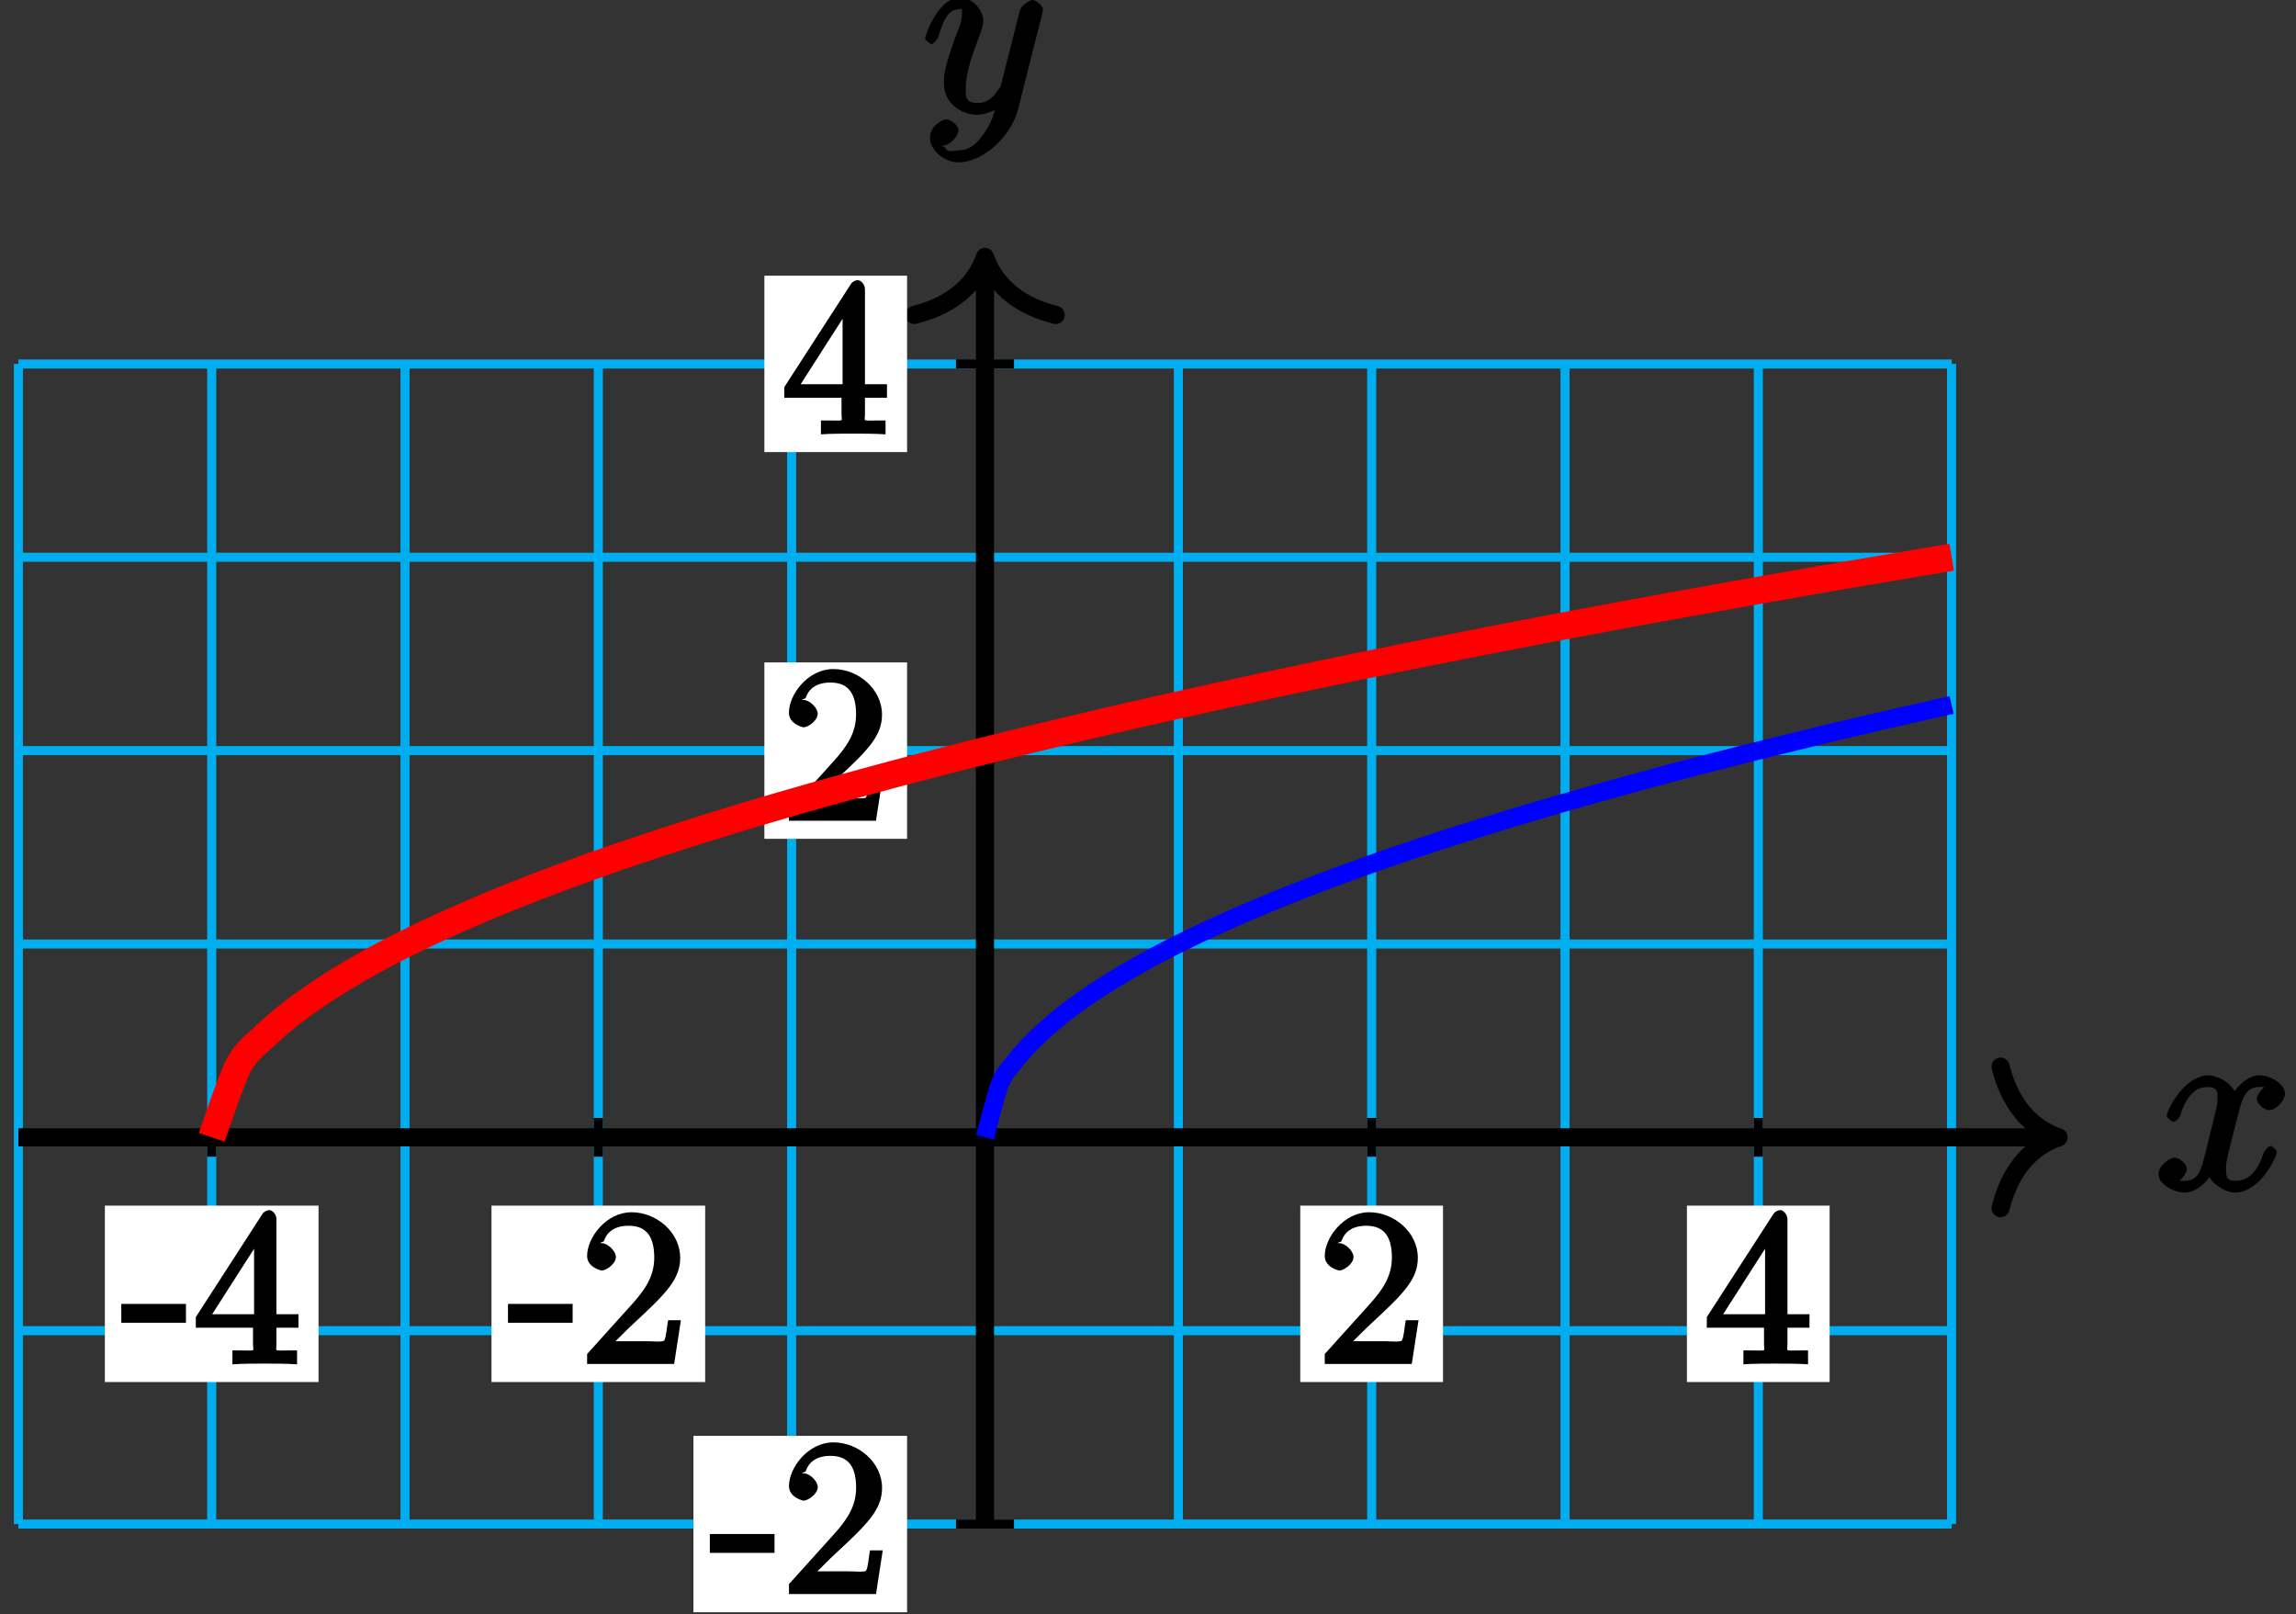 <?xml version="1.0" encoding="UTF-8"?>
<svg xmlns="http://www.w3.org/2000/svg" xmlns:xlink="http://www.w3.org/1999/xlink" width="101pt" height="71pt" viewBox="0 0 101 71" version="1.1">
<rect x="0" y="0" width="101" height="71" fill="#333333" stroke="none"/>
<defs>
<g>
<symbol overflow="visible" id="glyph0-0">
<path style="stroke:none;" d=""/>
</symbol>
<symbol overflow="visible" id="glyph0-1">
<path style="stroke:none;" d="M 5.109 -4.688 C 4.766 -4.625 4.453 -4.219 4.453 -4.016 C 4.453 -3.75 4.828 -3.516 4.984 -3.516 C 5.312 -3.516 5.688 -3.953 5.688 -4.234 C 5.688 -4.688 5.016 -5.047 4.562 -5.047 C 3.906 -5.047 3.375 -4.25 3.266 -4.047 L 3.609 -4.047 C 3.359 -4.859 2.531 -5.047 2.344 -5.047 C 1.234 -5.047 0.484 -3.484 0.484 -3.25 C 0.484 -3.203 0.703 -3 0.781 -3 C 0.859 -3 1 -3.109 1.062 -3.234 C 1.438 -4.453 1.984 -4.531 2.297 -4.531 C 2.781 -4.531 2.719 -4.234 2.719 -3.969 C 2.719 -3.734 2.641 -3.484 2.516 -2.969 L 2.156 -1.5 C 1.984 -0.844 1.859 -0.406 1.281 -0.406 C 1.234 -0.406 1.078 -0.359 0.844 -0.5 L 0.734 -0.25 C 1.125 -0.328 1.375 -0.797 1.375 -0.922 C 1.375 -1.141 1.047 -1.422 0.844 -1.422 C 0.578 -1.422 0.125 -1.047 0.125 -0.703 C 0.125 -0.25 0.812 0.109 1.266 0.109 C 1.781 0.109 2.266 -0.344 2.5 -0.781 L 2.203 -0.891 C 2.375 -0.266 3.094 0.109 3.484 0.109 C 4.594 0.109 5.328 -1.453 5.328 -1.688 C 5.328 -1.75 5.125 -1.938 5.062 -1.938 C 4.969 -1.938 4.781 -1.734 4.75 -1.641 C 4.453 -0.703 4 -0.406 3.516 -0.406 C 3.141 -0.406 3.094 -0.531 3.094 -0.984 C 3.094 -1.219 3.141 -1.391 3.312 -2.094 L 3.688 -3.562 C 3.859 -4.203 4.062 -4.531 4.547 -4.531 C 4.578 -4.531 4.75 -4.578 4.969 -4.438 Z M 5.109 -4.688 "/>
</symbol>
<symbol overflow="visible" id="glyph0-2">
<path style="stroke:none;" d="M 2.703 0.953 C 2.406 1.359 2.125 1.672 1.594 1.672 C 1.469 1.672 1.109 1.812 1.016 1.547 C 0.812 1.469 0.875 1.469 0.891 1.469 C 1.219 1.469 1.594 1.047 1.594 0.797 C 1.594 0.547 1.234 0.312 1.062 0.312 C 0.891 0.312 0.344 0.594 0.344 1.125 C 0.344 1.672 0.984 2.203 1.594 2.203 C 2.672 2.203 3.922 1.062 4.219 -0.141 L 5.281 -4.344 C 5.281 -4.391 5.312 -4.453 5.312 -4.516 C 5.312 -4.688 5.016 -4.938 4.859 -4.938 C 4.766 -4.938 4.359 -4.75 4.281 -4.422 L 3.484 -1.266 C 3.422 -1.062 3.469 -1.156 3.375 -1.031 C 3.172 -0.734 2.938 -0.406 2.422 -0.406 C 1.812 -0.406 1.922 -0.844 1.922 -1.141 C 1.922 -1.75 2.219 -2.578 2.516 -3.359 C 2.625 -3.672 2.688 -3.828 2.688 -4.031 C 2.688 -4.484 2.203 -5.047 1.672 -5.047 C 0.688 -5.047 0.125 -3.344 0.125 -3.25 C 0.125 -3.203 0.328 -3 0.406 -3 C 0.5 -3 0.672 -3.203 0.719 -3.344 C 0.984 -4.25 1.234 -4.531 1.641 -4.531 C 1.75 -4.531 1.75 -4.688 1.75 -4.328 C 1.75 -4.047 1.641 -3.734 1.469 -3.328 C 0.953 -1.922 0.953 -1.562 0.953 -1.297 C 0.953 -0.281 1.859 0.109 2.391 0.109 C 2.703 0.109 3.203 -0.031 3.469 -0.312 L 3.297 -0.484 C 3.141 0.109 3.078 0.422 2.703 0.953 Z M 2.703 0.953 "/>
</symbol>
<symbol overflow="visible" id="glyph1-0">
<path style="stroke:none;" d=""/>
</symbol>
<symbol overflow="visible" id="glyph1-1">
<path style="stroke:none;" d="M 2.766 -1.953 L 2.766 -2.641 L -0.078 -2.641 L -0.078 -1.812 L 2.766 -1.812 Z M 2.766 -1.953 "/>
</symbol>
<symbol overflow="visible" id="glyph1-2">
<path style="stroke:none;" d="M 3.625 -6.375 C 3.625 -6.562 3.453 -6.766 3.312 -6.766 C 3.234 -6.766 3.094 -6.719 3.016 -6.609 L 0.078 -2.062 L 0.078 -1.594 L 2.594 -1.594 L 2.594 -0.875 C 2.594 -0.531 2.75 -0.594 2.062 -0.594 L 1.688 -0.594 L 1.688 0.016 C 2.078 -0.016 2.844 -0.016 3.109 -0.016 C 3.375 -0.016 4.141 -0.016 4.531 0.016 L 4.531 -0.594 L 4.172 -0.594 C 3.484 -0.594 3.625 -0.531 3.625 -0.875 L 3.625 -1.594 L 4.594 -1.594 L 4.594 -2.188 L 3.625 -2.188 Z M 2.641 -5.625 L 2.641 -2.188 L 0.797 -2.188 L 2.938 -5.531 Z M 2.641 -5.625 "/>
</symbol>
<symbol overflow="visible" id="glyph1-3">
<path style="stroke:none;" d="M 4.203 -1.922 L 3.844 -1.922 C 3.781 -1.594 3.766 -1.188 3.672 -1.031 C 3.609 -0.953 3.188 -1 2.891 -1 L 1.125 -1 L 1.25 -0.734 C 1.5 -0.953 2.078 -1.562 2.328 -1.781 C 3.781 -3.125 4.375 -3.734 4.375 -4.672 C 4.375 -5.781 3.344 -6.672 2.234 -6.672 C 1.125 -6.672 0.281 -5.562 0.281 -4.75 C 0.281 -4.25 0.891 -4.109 0.922 -4.109 C 1.125 -4.109 1.547 -4.406 1.547 -4.703 C 1.547 -4.969 1.188 -5.312 0.922 -5.312 C 0.828 -5.312 0.812 -5.312 1.016 -5.391 C 1.141 -5.797 1.484 -6.078 2.109 -6.078 C 2.922 -6.078 3.234 -5.562 3.234 -4.672 C 3.234 -3.859 2.828 -3.266 2.281 -2.656 L 0.281 -0.438 L 0.281 0 L 4.109 0 L 4.406 -1.922 Z M 4.203 -1.922 "/>
</symbol>
</g>
</defs>
<g id="surface1">
<path style="fill:none;stroke-width:0.399;stroke-linecap:butt;stroke-linejoin:miter;stroke:rgb(0%,67.839%,93.729%);stroke-opacity:1;stroke-miterlimit:10;" d="M -42.521 -17.007 L 42.522 -17.007 M -42.521 -8.503 L 42.522 -8.503 M -42.521 0 L 42.522 0 M -42.521 8.504 L 42.522 8.504 M -42.521 17.008 L 42.522 17.008 M -42.521 25.512 L 42.522 25.512 M -42.521 34.012 L 42.522 34.012 M -42.521 -17.007 L -42.521 34.016 M -34.017 -17.007 L -34.017 34.016 M -25.514 -17.007 L -25.514 34.016 M -17.01 -17.007 L -17.01 34.016 M -8.506 -17.007 L -8.506 34.016 M -0.002 -17.007 L -0.002 34.016 M 8.506 -17.007 L 8.506 34.016 M 17.01 -17.007 L 17.01 34.016 M 25.514 -17.007 L 25.514 34.016 M 34.018 -17.007 L 34.018 34.016 M 42.518 -17.007 L 42.518 34.016 " transform="matrix(1,0,0,-1,43.33,50.02)"/>
<path style="fill:none;stroke-width:0.797;stroke-linecap:butt;stroke-linejoin:miter;stroke:rgb(0%,0%,0%);stroke-opacity:1;stroke-miterlimit:10;" d="M -42.521 0 L 46.826 0 " transform="matrix(1,0,0,-1,43.33,50.02)"/>
<path style="fill:none;stroke-width:0.797;stroke-linecap:round;stroke-linejoin:round;stroke:rgb(0%,0%,0%);stroke-opacity:1;stroke-miterlimit:10;" d="M -2.551 3.11 C -2.086 1.243 -1.047 0.364 0 0 C -1.047 -0.363 -2.086 -1.246 -2.551 -3.113 " transform="matrix(1,0,0,-1,90.555,50.02)"/>
<g style="fill:rgb(0%,0%,0%);fill-opacity:1;">
  <use xlink:href="#glyph0-1" x="94.827" y="52.338"/>
</g>
<path style="fill:none;stroke-width:0.797;stroke-linecap:butt;stroke-linejoin:miter;stroke:rgb(0%,0%,0%);stroke-opacity:1;stroke-miterlimit:10;" d="M -0.002 -17.007 L -0.002 38.321 " transform="matrix(1,0,0,-1,43.33,50.02)"/>
<path style="fill:none;stroke-width:0.797;stroke-linecap:round;stroke-linejoin:round;stroke:rgb(0%,0%,0%);stroke-opacity:1;stroke-miterlimit:10;" d="M -2.552 3.111 C -2.083 1.244 -1.044 0.361 -0.001 0.002 C -1.044 -0.361 -2.083 -1.244 -2.552 -3.111 " transform="matrix(0,-1,-1,0,43.33,11.299)"/>
<g style="fill:rgb(0%,0%,0%);fill-opacity:1;">
  <use xlink:href="#glyph0-2" x="40.567" y="4.938"/>
</g>
<path style="fill:none;stroke-width:0.399;stroke-linecap:butt;stroke-linejoin:miter;stroke:rgb(0%,0%,0%);stroke-opacity:1;stroke-miterlimit:10;" d="M -34.017 0.852 L -34.017 -0.851 " transform="matrix(1,0,0,-1,43.33,50.02)"/>
<path style=" stroke:none;fill-rule:nonzero;fill:rgb(100%,100%,100%);fill-opacity:1;" d="M 14.012 53.023 L 4.613 53.023 L 4.613 60.781 L 14.012 60.781 Z M 14.012 53.023 "/>
<g style="fill:rgb(0%,0%,0%);fill-opacity:1;">
  <use xlink:href="#glyph1-1" x="5.414" y="59.986"/>
  <use xlink:href="#glyph1-2" x="8.536" y="59.986"/>
</g>
<path style="fill:none;stroke-width:0.399;stroke-linecap:butt;stroke-linejoin:miter;stroke:rgb(0%,0%,0%);stroke-opacity:1;stroke-miterlimit:10;" d="M 34.018 0.852 L 34.018 -0.851 " transform="matrix(1,0,0,-1,43.33,50.02)"/>
<path style=" stroke:none;fill-rule:nonzero;fill:rgb(100%,100%,100%);fill-opacity:1;" d="M 80.484 53.023 L 74.207 53.023 L 74.207 60.781 L 80.484 60.781 Z M 80.484 53.023 "/>
<g style="fill:rgb(0%,0%,0%);fill-opacity:1;">
  <use xlink:href="#glyph1-2" x="75.004" y="59.986"/>
</g>
<path style="fill:none;stroke-width:0.399;stroke-linecap:butt;stroke-linejoin:miter;stroke:rgb(0%,0%,0%);stroke-opacity:1;stroke-miterlimit:10;" d="M -17.01 0.852 L -17.01 -0.851 " transform="matrix(1,0,0,-1,43.33,50.02)"/>
<path style=" stroke:none;fill-rule:nonzero;fill:rgb(100%,100%,100%);fill-opacity:1;" d="M 31.02 53.023 L 21.621 53.023 L 21.621 60.781 L 31.02 60.781 Z M 31.02 53.023 "/>
<g style="fill:rgb(0%,0%,0%);fill-opacity:1;">
  <use xlink:href="#glyph1-1" x="22.424" y="59.986"/>
  <use xlink:href="#glyph1-3" x="25.546" y="59.986"/>
</g>
<path style="fill:none;stroke-width:0.399;stroke-linecap:butt;stroke-linejoin:miter;stroke:rgb(0%,0%,0%);stroke-opacity:1;stroke-miterlimit:10;" d="M 17.01 0.852 L 17.01 -0.851 " transform="matrix(1,0,0,-1,43.33,50.02)"/>
<path style=" stroke:none;fill-rule:nonzero;fill:rgb(100%,100%,100%);fill-opacity:1;" d="M 63.477 53.023 L 57.199 53.023 L 57.199 60.781 L 63.477 60.781 Z M 63.477 53.023 "/>
<g style="fill:rgb(0%,0%,0%);fill-opacity:1;">
  <use xlink:href="#glyph1-3" x="57.994" y="59.986"/>
</g>
<path style="fill:none;stroke-width:0.399;stroke-linecap:butt;stroke-linejoin:miter;stroke:rgb(0%,0%,0%);stroke-opacity:1;stroke-miterlimit:10;" d="M 1.275 -17.007 L -1.275 -17.007 " transform="matrix(1,0,0,-1,43.33,50.02)"/>
<path style=" stroke:none;fill-rule:nonzero;fill:rgb(100%,100%,100%);fill-opacity:1;" d="M 39.902 63.148 L 30.504 63.148 L 30.504 70.906 L 39.902 70.906 Z M 39.902 63.148 "/>
<g style="fill:rgb(0%,0%,0%);fill-opacity:1;">
  <use xlink:href="#glyph1-1" x="31.304" y="70.106"/>
  <use xlink:href="#glyph1-3" x="34.426" y="70.106"/>
</g>
<path style="fill:none;stroke-width:0.399;stroke-linecap:butt;stroke-linejoin:miter;stroke:rgb(0%,0%,0%);stroke-opacity:1;stroke-miterlimit:10;" d="M 1.275 17.008 L -1.275 17.008 " transform="matrix(1,0,0,-1,43.33,50.02)"/>
<path style=" stroke:none;fill-rule:nonzero;fill:rgb(100%,100%,100%);fill-opacity:1;" d="M 39.902 29.133 L 33.625 29.133 L 33.625 36.891 L 39.902 36.891 Z M 39.902 29.133 "/>
<g style="fill:rgb(0%,0%,0%);fill-opacity:1;">
  <use xlink:href="#glyph1-3" x="34.424" y="36.096"/>
</g>
<path style="fill:none;stroke-width:0.399;stroke-linecap:butt;stroke-linejoin:miter;stroke:rgb(0%,0%,0%);stroke-opacity:1;stroke-miterlimit:10;" d="M 1.275 34.016 L -1.275 34.016 " transform="matrix(1,0,0,-1,43.33,50.02)"/>
<path style=" stroke:none;fill-rule:nonzero;fill:rgb(100%,100%,100%);fill-opacity:1;" d="M 39.902 12.125 L 33.625 12.125 L 33.625 19.883 L 39.902 19.883 Z M 39.902 12.125 "/>
<g style="fill:rgb(0%,0%,0%);fill-opacity:1;">
  <use xlink:href="#glyph1-2" x="34.424" y="19.086"/>
</g>
<path style="fill:none;stroke-width:0.797;stroke-linecap:butt;stroke-linejoin:miter;stroke:rgb(0%,0%,100%);stroke-opacity:1;stroke-miterlimit:10;" d="M -0.002 0 C -0.002 0 0.479 1.911 0.666 2.375 C 0.85 2.844 1.143 3.122 1.33 3.36 C 1.514 3.602 1.811 3.922 1.994 4.118 C 2.178 4.309 2.475 4.586 2.658 4.754 C 2.842 4.918 3.139 5.168 3.322 5.317 C 3.506 5.461 3.803 5.688 3.986 5.821 C 4.17 5.957 4.467 6.165 4.65 6.29 C 4.834 6.415 5.131 6.606 5.315 6.723 C 5.498 6.84 5.795 7.02 5.979 7.129 C 6.162 7.243 6.459 7.411 6.643 7.516 C 6.826 7.622 7.123 7.786 7.307 7.883 C 7.494 7.985 7.787 8.137 7.971 8.235 C 8.158 8.329 8.451 8.477 8.639 8.571 C 8.822 8.661 9.115 8.805 9.303 8.895 C 9.486 8.981 9.783 9.122 9.967 9.207 C 10.15 9.29 10.447 9.426 10.631 9.508 C 10.815 9.59 11.111 9.719 11.295 9.801 C 11.479 9.879 11.775 10.008 11.959 10.086 C 12.143 10.161 12.44 10.286 12.623 10.36 C 12.807 10.438 13.104 10.555 13.287 10.629 C 13.471 10.704 13.768 10.821 13.951 10.891 C 14.135 10.965 14.432 11.079 14.615 11.149 C 14.799 11.219 15.096 11.332 15.279 11.399 C 15.467 11.469 15.76 11.579 15.943 11.645 C 16.131 11.711 16.424 11.821 16.611 11.883 C 16.795 11.95 17.088 12.055 17.275 12.122 C 17.459 12.184 17.756 12.29 17.94 12.352 C 18.123 12.415 18.42 12.516 18.604 12.579 C 18.787 12.641 19.084 12.739 19.268 12.801 C 19.451 12.86 19.748 12.957 19.932 13.02 C 20.115 13.079 20.412 13.176 20.596 13.235 C 20.779 13.293 21.076 13.387 21.26 13.446 C 21.443 13.504 21.74 13.598 21.924 13.653 C 22.108 13.711 22.404 13.805 22.588 13.86 C 22.772 13.918 23.068 14.008 23.252 14.063 C 23.44 14.118 23.733 14.207 23.916 14.262 C 24.104 14.317 24.397 14.403 24.584 14.457 C 24.768 14.512 25.061 14.598 25.248 14.653 C 25.432 14.707 25.725 14.79 25.912 14.844 C 26.096 14.899 26.393 14.981 26.576 15.032 C 26.76 15.086 27.057 15.168 27.24 15.219 C 27.424 15.27 27.721 15.352 27.904 15.403 C 28.088 15.454 28.385 15.536 28.568 15.586 C 28.752 15.637 29.049 15.715 29.233 15.766 C 29.416 15.817 29.713 15.895 29.897 15.946 C 30.08 15.993 30.377 16.071 30.561 16.122 C 30.744 16.168 31.041 16.247 31.225 16.297 C 31.412 16.344 31.705 16.422 31.889 16.469 C 32.076 16.516 32.369 16.59 32.557 16.637 C 32.74 16.684 33.033 16.762 33.221 16.809 C 33.404 16.856 33.697 16.93 33.885 16.973 C 34.068 17.02 34.365 17.094 34.549 17.141 C 34.733 17.188 35.029 17.258 35.213 17.305 C 35.397 17.348 35.693 17.422 35.877 17.465 C 36.061 17.512 36.358 17.582 36.541 17.629 C 36.725 17.672 37.022 17.743 37.205 17.79 C 37.389 17.832 37.686 17.903 37.869 17.946 C 38.053 17.989 38.35 18.059 38.533 18.102 C 38.717 18.145 39.014 18.215 39.197 18.258 C 39.385 18.301 39.678 18.368 39.861 18.411 C 40.049 18.454 40.342 18.524 40.529 18.563 C 40.713 18.606 41.006 18.676 41.193 18.715 C 41.377 18.758 41.67 18.825 41.858 18.868 C 42.041 18.907 42.522 19.016 42.522 19.016 " transform="matrix(1,0,0,-1,43.33,50.02)"/>
<path style="fill:none;stroke-width:1.196;stroke-linecap:butt;stroke-linejoin:miter;stroke:rgb(100%,0%,0%);stroke-opacity:1;stroke-miterlimit:10;" d="M -34.017 0 C -34.017 0 -33.154 2.563 -32.822 3.188 C -32.49 3.813 -31.955 4.188 -31.623 4.508 C -31.291 4.832 -30.76 5.266 -30.428 5.524 C -30.096 5.782 -29.564 6.157 -29.232 6.379 C -28.9 6.602 -28.369 6.93 -28.037 7.129 C -27.705 7.329 -27.174 7.629 -26.842 7.813 C -26.51 7.993 -25.978 8.27 -25.646 8.438 C -25.314 8.606 -24.783 8.864 -24.451 9.02 C -24.119 9.176 -23.584 9.418 -23.252 9.567 C -22.92 9.715 -22.389 9.946 -22.057 10.086 C -21.725 10.223 -21.193 10.442 -20.861 10.579 C -20.529 10.711 -19.998 10.918 -19.666 11.047 C -19.334 11.176 -18.803 11.375 -18.471 11.497 C -18.139 11.622 -17.607 11.813 -17.275 11.934 C -16.943 12.051 -16.408 12.239 -16.08 12.352 C -15.748 12.465 -15.213 12.645 -14.881 12.754 C -14.549 12.868 -14.018 13.04 -13.685 13.149 C -13.353 13.254 -12.822 13.426 -12.49 13.532 C -12.158 13.633 -11.627 13.797 -11.295 13.899 C -10.963 14 -10.432 14.165 -10.1 14.262 C -9.768 14.36 -9.236 14.516 -8.904 14.614 C -8.572 14.711 -8.037 14.864 -7.705 14.957 C -7.377 15.051 -6.842 15.204 -6.51 15.293 C -6.178 15.387 -5.646 15.532 -5.314 15.622 C -4.982 15.715 -4.451 15.856 -4.119 15.946 C -3.787 16.036 -3.256 16.172 -2.924 16.262 C -2.592 16.348 -2.06 16.485 -1.728 16.571 C -1.396 16.657 -0.865 16.79 -0.533 16.875 C -0.201 16.957 0.334 17.09 0.666 17.172 C 0.998 17.254 1.529 17.387 1.861 17.465 C 2.193 17.547 2.725 17.676 3.057 17.754 C 3.389 17.836 3.92 17.961 4.252 18.04 C 4.584 18.118 5.115 18.243 5.447 18.321 C 5.779 18.395 6.311 18.52 6.643 18.594 C 6.975 18.672 7.506 18.793 7.838 18.868 C 8.17 18.942 8.705 19.059 9.037 19.133 C 9.369 19.207 9.9 19.325 10.232 19.399 C 10.565 19.469 11.096 19.586 11.428 19.657 C 11.76 19.731 12.291 19.844 12.623 19.915 C 12.955 19.985 13.486 20.098 13.818 20.168 C 14.15 20.239 14.682 20.352 15.014 20.418 C 15.346 20.489 15.881 20.598 16.209 20.668 C 16.541 20.735 17.076 20.844 17.408 20.911 C 17.74 20.981 18.272 21.086 18.604 21.153 C 18.936 21.219 19.467 21.329 19.799 21.391 C 20.131 21.457 20.662 21.563 20.994 21.629 C 21.326 21.696 21.858 21.797 22.19 21.864 C 22.522 21.926 23.053 22.032 23.385 22.094 C 23.717 22.157 24.252 22.258 24.584 22.325 C 24.912 22.387 25.447 22.489 25.779 22.551 C 26.111 22.614 26.643 22.711 26.975 22.774 C 27.307 22.836 27.838 22.934 28.17 22.997 C 28.502 23.059 29.033 23.157 29.365 23.215 C 29.697 23.278 30.229 23.375 30.561 23.434 C 30.893 23.497 31.424 23.59 31.756 23.649 C 32.088 23.711 32.623 23.805 32.955 23.864 C 33.287 23.922 33.818 24.02 34.15 24.079 C 34.483 24.137 35.014 24.227 35.346 24.286 C 35.678 24.344 36.209 24.438 36.541 24.497 C 36.873 24.551 37.404 24.645 37.736 24.704 C 38.068 24.758 38.6 24.852 38.932 24.907 C 39.264 24.965 39.799 25.055 40.127 25.11 C 40.459 25.168 40.994 25.258 41.326 25.313 C 41.658 25.368 42.522 25.512 42.522 25.512 " transform="matrix(1,0,0,-1,43.33,50.02)"/>
</g>
</svg>
